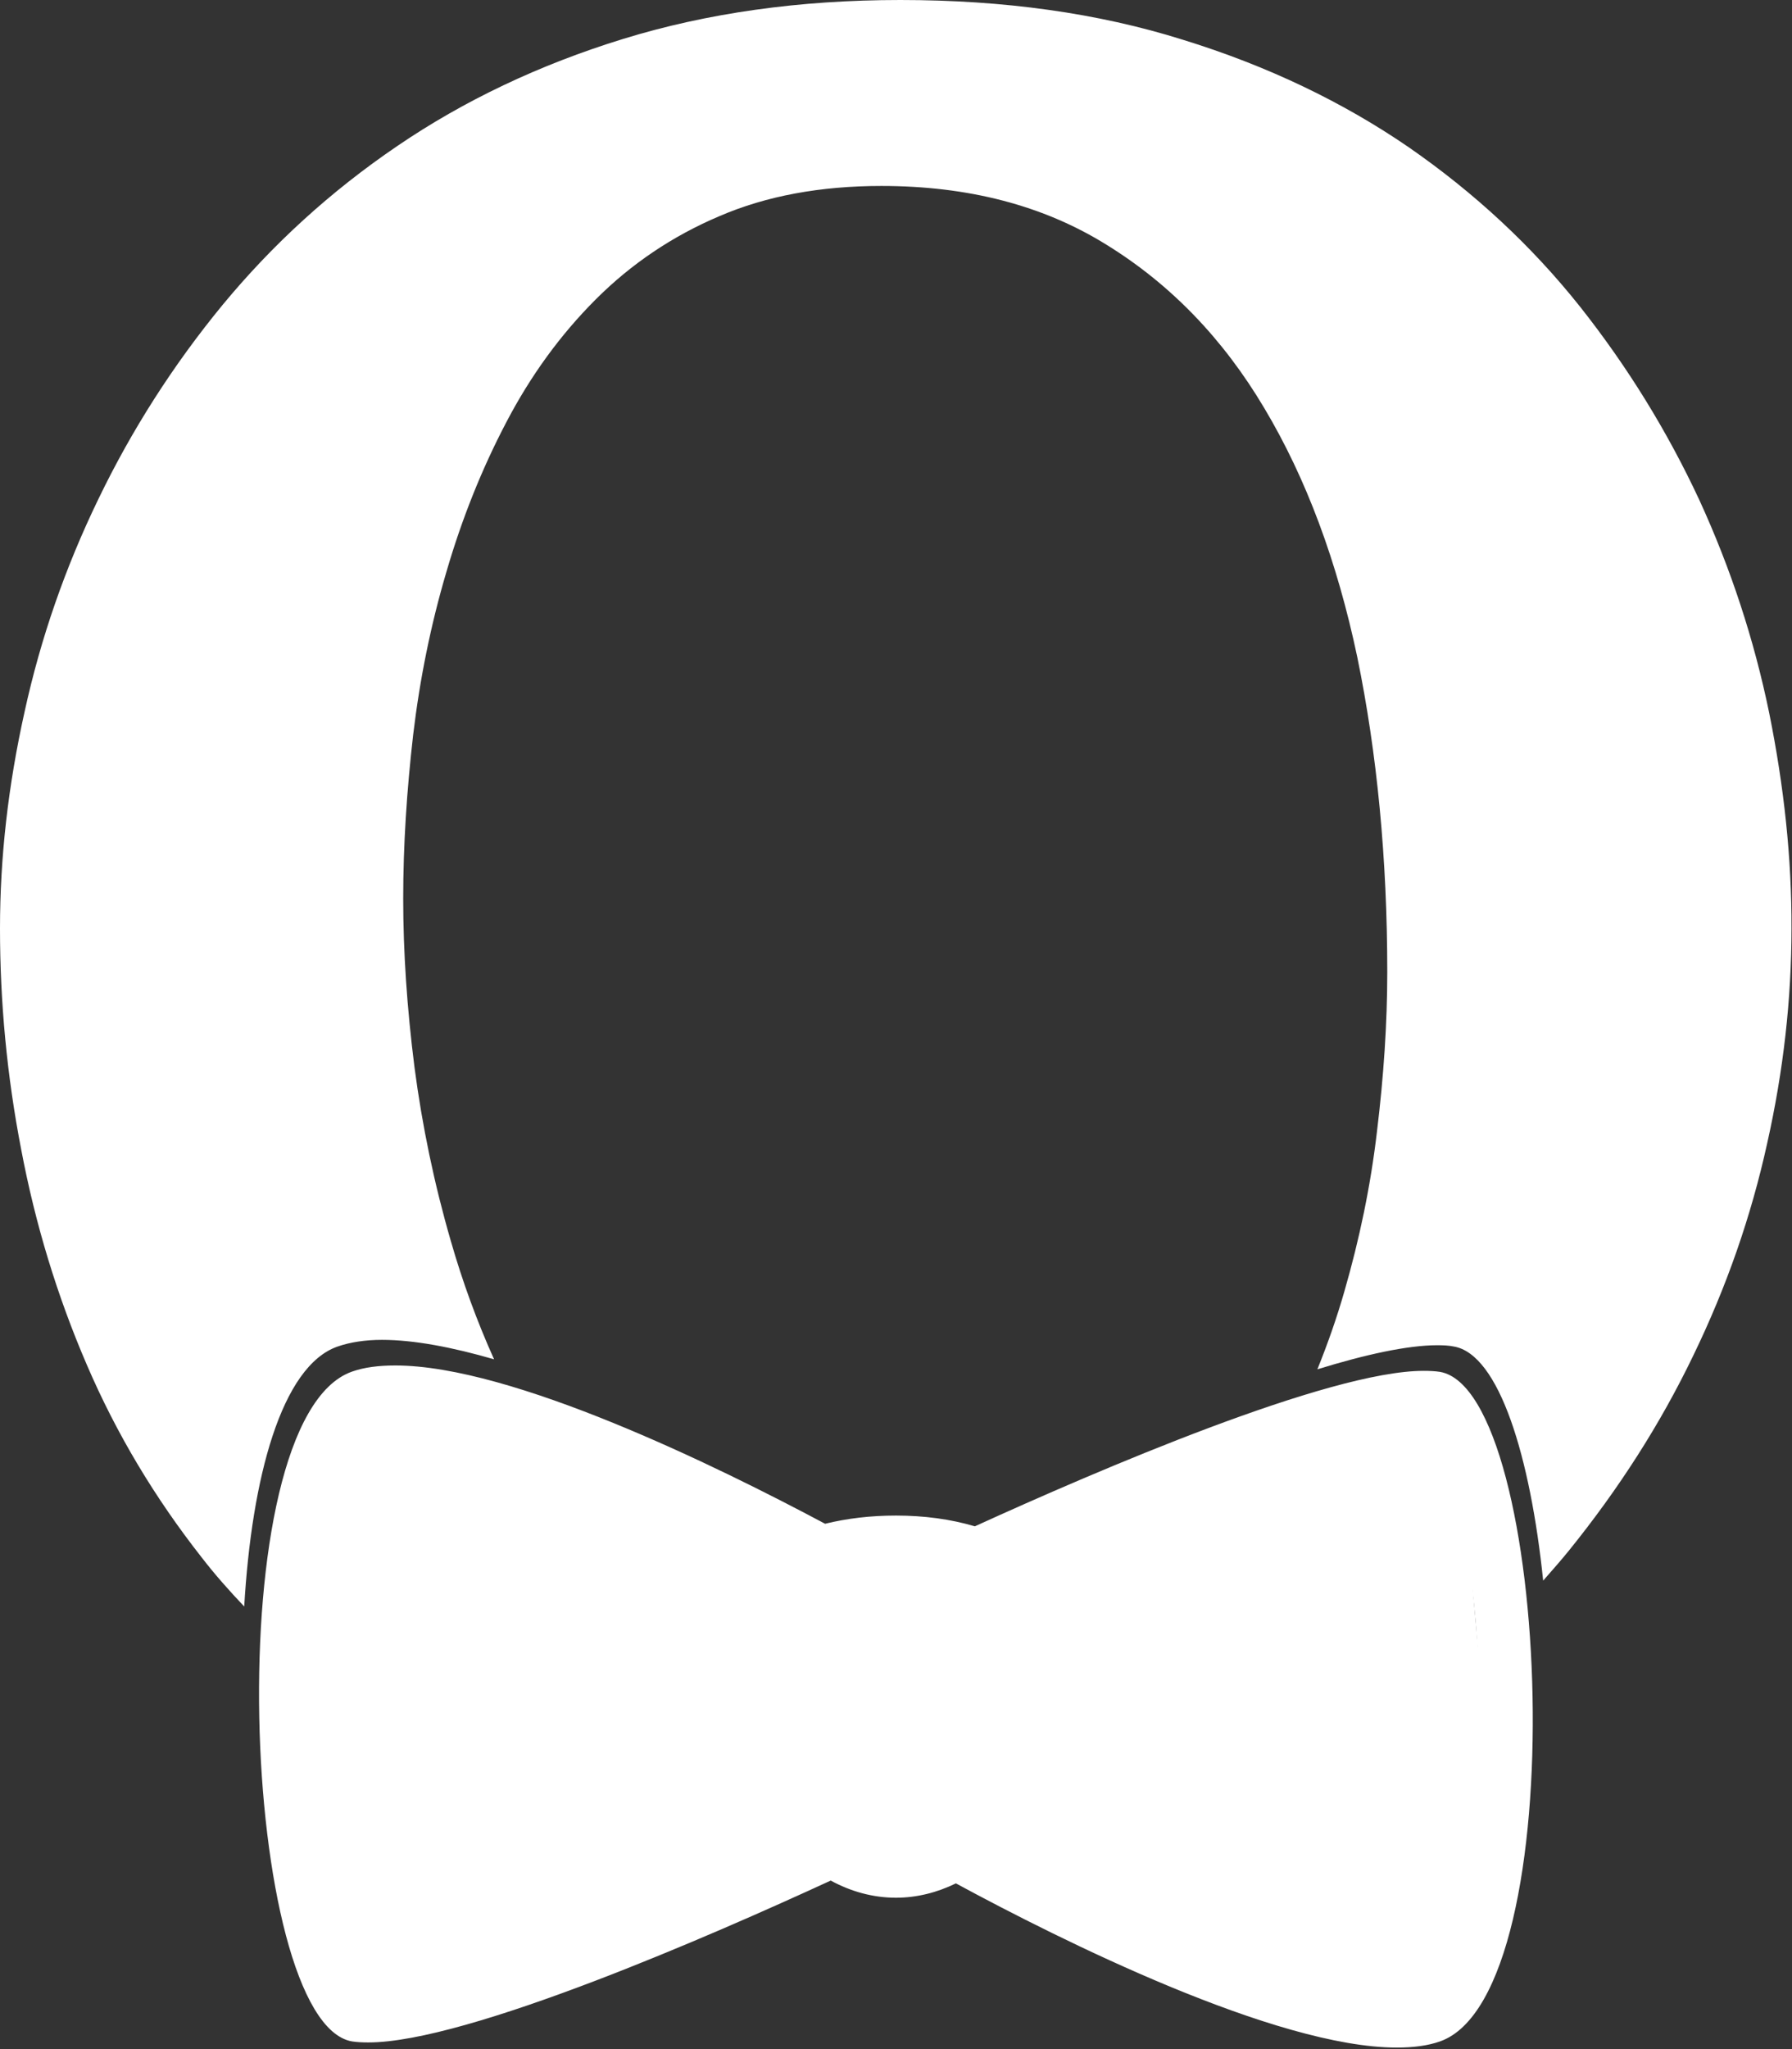 <?xml version="1.0" encoding="UTF-8"?>
<svg width="7px" height="8px" viewBox="0 0 7 8" version="1.1" xmlns="http://www.w3.org/2000/svg" xmlns:xlink="http://www.w3.org/1999/xlink">
    <rect x="0" y="0" width="7" height="8" fill="#333333" stroke="none"/>
    <!-- Generator: Sketch 41 (35326) - http://www.bohemiancoding.com/sketch -->
    <title>Logo icon 3</title>
    <desc>Created with Sketch.</desc>
    <defs></defs>
    <g id="Page-1" stroke="none" stroke-width="1" fill="none" fill-rule="evenodd">
        <g id="Logo-icon-3" fill="#FFFFFF">
            <path d="M5.696,5.607 C5.686,5.56 5.541,5.425 5.541,5.425 L5.006,5.607 L4.112,5.953 L3.655,6.001 L3.033,6.001 L2.382,5.626 L1.401,5.423 L1.109,6.068 L1.109,6.872 L1.177,7.461 L1.4,7.854 L2.45,7.595 L3.12,7.258 L3.655,7.307 L4.899,7.806 L5.579,7.912 L5.842,7.205 C5.842,7.205 5.706,5.655 5.696,5.607 Z" id="Shape"></path>
            <path d="M5.625,5.356 C5.606,5.353 5.584,5.352 5.561,5.352 C5.19,5.352 4.286,5.741 3.808,5.959 C3.714,5.931 3.61,5.917 3.5,5.917 C3.401,5.917 3.309,5.928 3.223,5.949 C2.801,5.724 2,5.331 1.544,5.331 C1.48,5.331 1.423,5.338 1.375,5.355 C0.844,5.542 0.94,7.894 1.375,7.97 C1.395,7.973 1.416,7.974 1.439,7.974 C1.825,7.974 2.785,7.554 3.245,7.342 C3.324,7.385 3.41,7.409 3.5,7.409 C3.581,7.409 3.66,7.389 3.734,7.353 C4.142,7.574 4.984,7.994 5.456,7.994 C5.52,7.994 5.577,7.987 5.625,7.97 C6.156,7.783 6.058,5.431 5.625,5.356 Z M1.439,7.77 L1.428,7.77 C1.414,7.753 1.38,7.705 1.342,7.587 C1.303,7.467 1.271,7.31 1.25,7.131 C1.205,6.76 1.21,6.348 1.262,6.026 C1.322,5.661 1.421,5.556 1.444,5.548 C1.462,5.542 1.492,5.534 1.544,5.534 C1.771,5.534 2.17,5.663 2.669,5.898 C2.784,5.952 2.891,6.005 2.987,6.055 C2.891,6.126 2.822,6.225 2.791,6.353 L2.671,6.353 C2.614,6.353 2.567,6.399 2.567,6.455 C2.567,6.511 2.614,6.557 2.671,6.557 L2.777,6.557 C2.78,6.625 2.793,6.693 2.812,6.762 L2.464,6.762 C2.407,6.762 2.36,6.808 2.36,6.864 C2.36,6.92 2.407,6.966 2.464,6.966 L2.895,6.966 C2.94,7.051 2.996,7.131 3.061,7.198 C2.924,7.26 2.757,7.334 2.581,7.407 C1.831,7.724 1.544,7.77 1.439,7.77 Z M3.152,6.993 C3.046,6.854 2.981,6.669 2.981,6.512 C2.981,6.383 3.023,6.288 3.111,6.223 C3.199,6.158 3.337,6.121 3.5,6.121 C3.661,6.121 3.799,6.158 3.888,6.223 C3.976,6.288 4.018,6.382 4.018,6.512 C4.018,6.67 3.952,6.854 3.846,6.993 C3.744,7.128 3.617,7.206 3.499,7.206 C3.382,7.205 3.255,7.128 3.152,6.993 Z M5.554,7.777 C5.538,7.783 5.506,7.791 5.455,7.791 C5.228,7.791 4.829,7.661 4.329,7.426 C4.178,7.355 4.037,7.282 3.92,7.221 C4.043,7.101 4.138,6.937 4.188,6.765 L4.433,6.765 C4.49,6.765 4.536,6.719 4.536,6.663 C4.536,6.607 4.49,6.561 4.433,6.561 L4.223,6.561 C4.225,6.544 4.225,6.528 4.225,6.511 C4.225,6.318 4.154,6.176 4.039,6.08 C4.154,6.029 4.284,5.971 4.419,5.915 C5.169,5.602 5.456,5.556 5.561,5.556 L5.572,5.556 C5.586,5.573 5.62,5.621 5.658,5.739 C5.697,5.859 5.729,6.016 5.75,6.195 C5.795,6.566 5.79,6.978 5.738,7.3 C5.676,7.664 5.578,7.769 5.554,7.777 Z" id="Shape"></path>
            <path d="M6.911,2.784 C6.852,2.497 6.761,2.22 6.638,1.952 C6.513,1.684 6.358,1.432 6.171,1.196 C5.983,0.96 5.76,0.753 5.503,0.575 C5.245,0.398 4.951,0.257 4.62,0.155 C4.289,0.051 3.921,0 3.517,0 C3.123,0 2.762,0.051 2.434,0.152 C2.106,0.253 1.812,0.393 1.552,0.57 C1.29,0.748 1.064,0.955 0.869,1.191 C0.675,1.427 0.514,1.68 0.385,1.947 C0.255,2.215 0.159,2.491 0.096,2.779 C0.032,3.066 0,3.347 0,3.625 C0,3.912 0.027,4.2 0.083,4.489 C0.138,4.779 0.223,5.059 0.339,5.328 C0.455,5.598 0.605,5.848 0.789,6.082 C0.84,6.148 0.896,6.211 0.954,6.272 C0.983,5.772 1.099,5.333 1.319,5.257 C1.368,5.24 1.427,5.231 1.492,5.231 C1.617,5.231 1.768,5.26 1.93,5.307 C1.863,5.158 1.807,5.005 1.761,4.845 C1.696,4.621 1.649,4.395 1.619,4.166 C1.59,3.937 1.575,3.718 1.575,3.508 C1.575,3.299 1.589,3.086 1.614,2.868 C1.64,2.65 1.683,2.438 1.744,2.232 C1.804,2.026 1.882,1.831 1.977,1.65 C2.072,1.468 2.188,1.308 2.327,1.169 C2.465,1.031 2.626,0.922 2.81,0.844 C2.993,0.765 3.205,0.726 3.443,0.726 C3.782,0.726 4.076,0.802 4.323,0.956 C4.571,1.109 4.777,1.321 4.939,1.594 C5.102,1.867 5.223,2.191 5.302,2.566 C5.379,2.941 5.419,3.351 5.419,3.795 C5.419,3.995 5.405,4.202 5.379,4.416 C5.354,4.631 5.31,4.839 5.252,5.04 C5.222,5.145 5.186,5.247 5.146,5.346 C5.334,5.288 5.499,5.252 5.614,5.252 C5.638,5.252 5.66,5.253 5.679,5.257 C5.856,5.287 5.978,5.688 6.028,6.171 C6.062,6.132 6.097,6.093 6.13,6.052 C6.323,5.813 6.485,5.561 6.614,5.293 C6.744,5.025 6.84,4.75 6.903,4.464 C6.967,4.179 6.998,3.899 6.998,3.625 C6.999,3.351 6.969,3.071 6.911,2.784 Z" id="Shape"></path>
        </g>
    </g>
</svg>